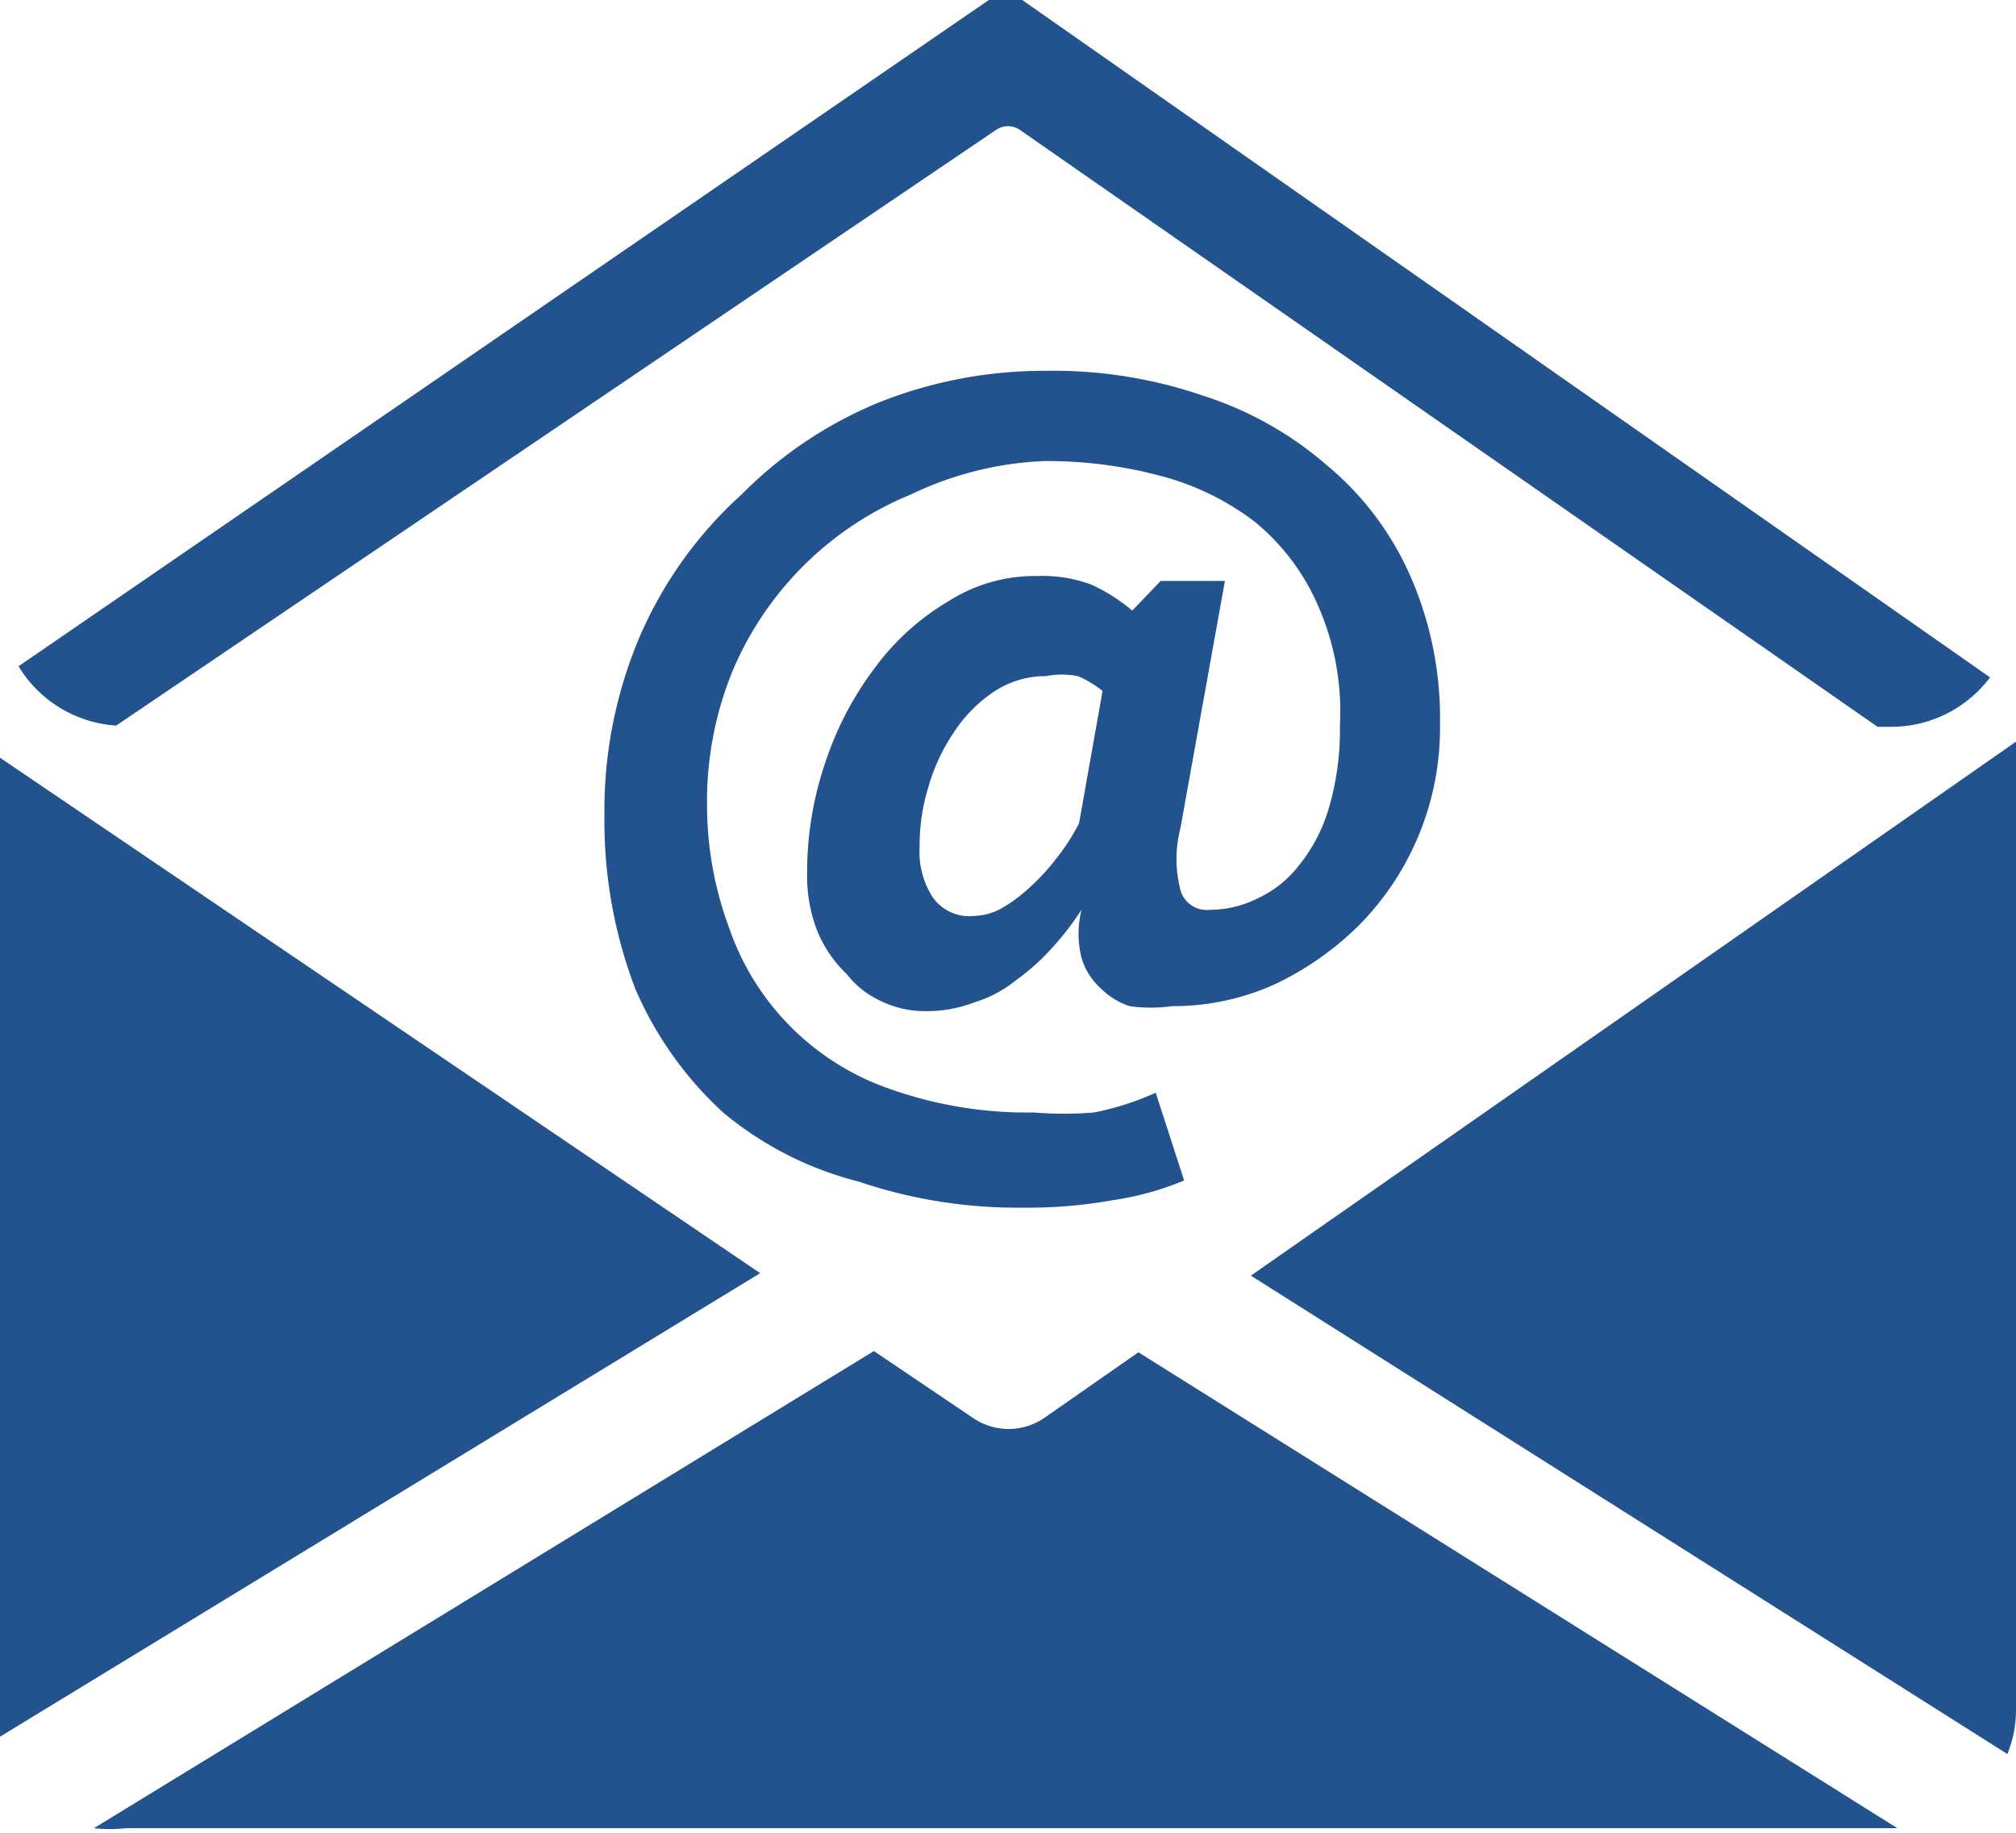 <svg xmlns="http://www.w3.org/2000/svg" viewBox="0 0 16.31 14.83"><defs><style>.cls-1{fill:#23538f;}</style></defs><g id="레이어_2" data-name="레이어 2"><g id="Layer_1" data-name="Layer 1"><path class="cls-1" d="M.94,5.87,8.06,1.05a.17.17,0,0,1,.19,0l6.94,4.83h.1a1,1,0,0,0,.81-.4L8.27,0A.2.2,0,0,0,8,0L.15,5.39A1,1,0,0,0,.94,5.87Z"/><path class="cls-1" d="M0,6.13v7.68a1,1,0,0,0,0,.24L6.15,10.3Z"/><path class="cls-1" d="M16.31,6l-6.19,4.32,6.12,3.87a.94.94,0,0,0,.07-.37Z"/><path class="cls-1" d="M8.45,11.47a.51.51,0,0,1-.58,0l-.8-.54L.76,14.79a1.17,1.17,0,0,0,.26,0H15.35L9.21,10.94Z"/><path class="cls-1" d="M9.39,4.7h.52l-.36,2a1,1,0,0,0,0,.5.22.22,0,0,0,.24.16.85.85,0,0,0,.38-.09A.9.9,0,0,0,10.51,7a1.33,1.33,0,0,0,.24-.46,2.22,2.22,0,0,0,.09-.67,2.12,2.12,0,0,0-.19-1,1.8,1.8,0,0,0-.5-.65,2.15,2.15,0,0,0-.76-.37,3.56,3.56,0,0,0-.94-.12A2.74,2.74,0,0,0,7.37,4,2.66,2.66,0,0,0,5.93,5.42a2.79,2.79,0,0,0-.21,1.09,2.87,2.87,0,0,0,.18,1A2.1,2.1,0,0,0,7.23,8.82,3.31,3.31,0,0,0,8.36,9,3,3,0,0,0,8.85,9a2.26,2.26,0,0,0,.5-.16l.23.71A2.39,2.39,0,0,1,9,9.71a3.88,3.88,0,0,1-.72.06,4,4,0,0,1-1.33-.21A2.78,2.78,0,0,1,5.85,9a2.93,2.93,0,0,1-.71-1,3.8,3.8,0,0,1-.25-1.4,3.59,3.59,0,0,1,.29-1.46A3.32,3.32,0,0,1,6,4,3.37,3.37,0,0,1,7.1,3.26,3.61,3.61,0,0,1,8.46,3a3.72,3.72,0,0,1,1.27.2,2.84,2.84,0,0,1,1,.56,2.44,2.44,0,0,1,.68.9,2.86,2.86,0,0,1,.24,1.2A2.27,2.27,0,0,1,11,7.48a2.47,2.47,0,0,1-.68.48,2,2,0,0,1-.84.18,1.22,1.22,0,0,1-.34,0A.58.58,0,0,1,8.91,8a.54.54,0,0,1-.16-.25.8.8,0,0,1,0-.39h0a2.34,2.34,0,0,1-.24.31,1.8,1.8,0,0,1-.29.26,1,1,0,0,1-.34.18,1.07,1.07,0,0,1-.41.07.81.81,0,0,1-.34-.08.74.74,0,0,1-.28-.22A1,1,0,0,1,6.6,7.5a1.23,1.23,0,0,1-.07-.44,2.74,2.74,0,0,1,.15-.9,2.62,2.62,0,0,1,.4-.76,2,2,0,0,1,.6-.54,1.3,1.3,0,0,1,.71-.2,1.13,1.13,0,0,1,.44.07,1.42,1.42,0,0,1,.33.21Zm-.47.89a.82.82,0,0,0-.2-.12.68.68,0,0,0-.26,0,.75.75,0,0,0-.41.12,1.15,1.15,0,0,0-.33.33,1.55,1.55,0,0,0-.21.45,1.59,1.59,0,0,0-.07.48.68.68,0,0,0,.1.4.36.36,0,0,0,.34.16.49.49,0,0,0,.22-.06,1.24,1.24,0,0,0,.23-.17,1.7,1.7,0,0,0,.22-.24,1.67,1.67,0,0,0,.18-.28Z"/></g></g></svg>